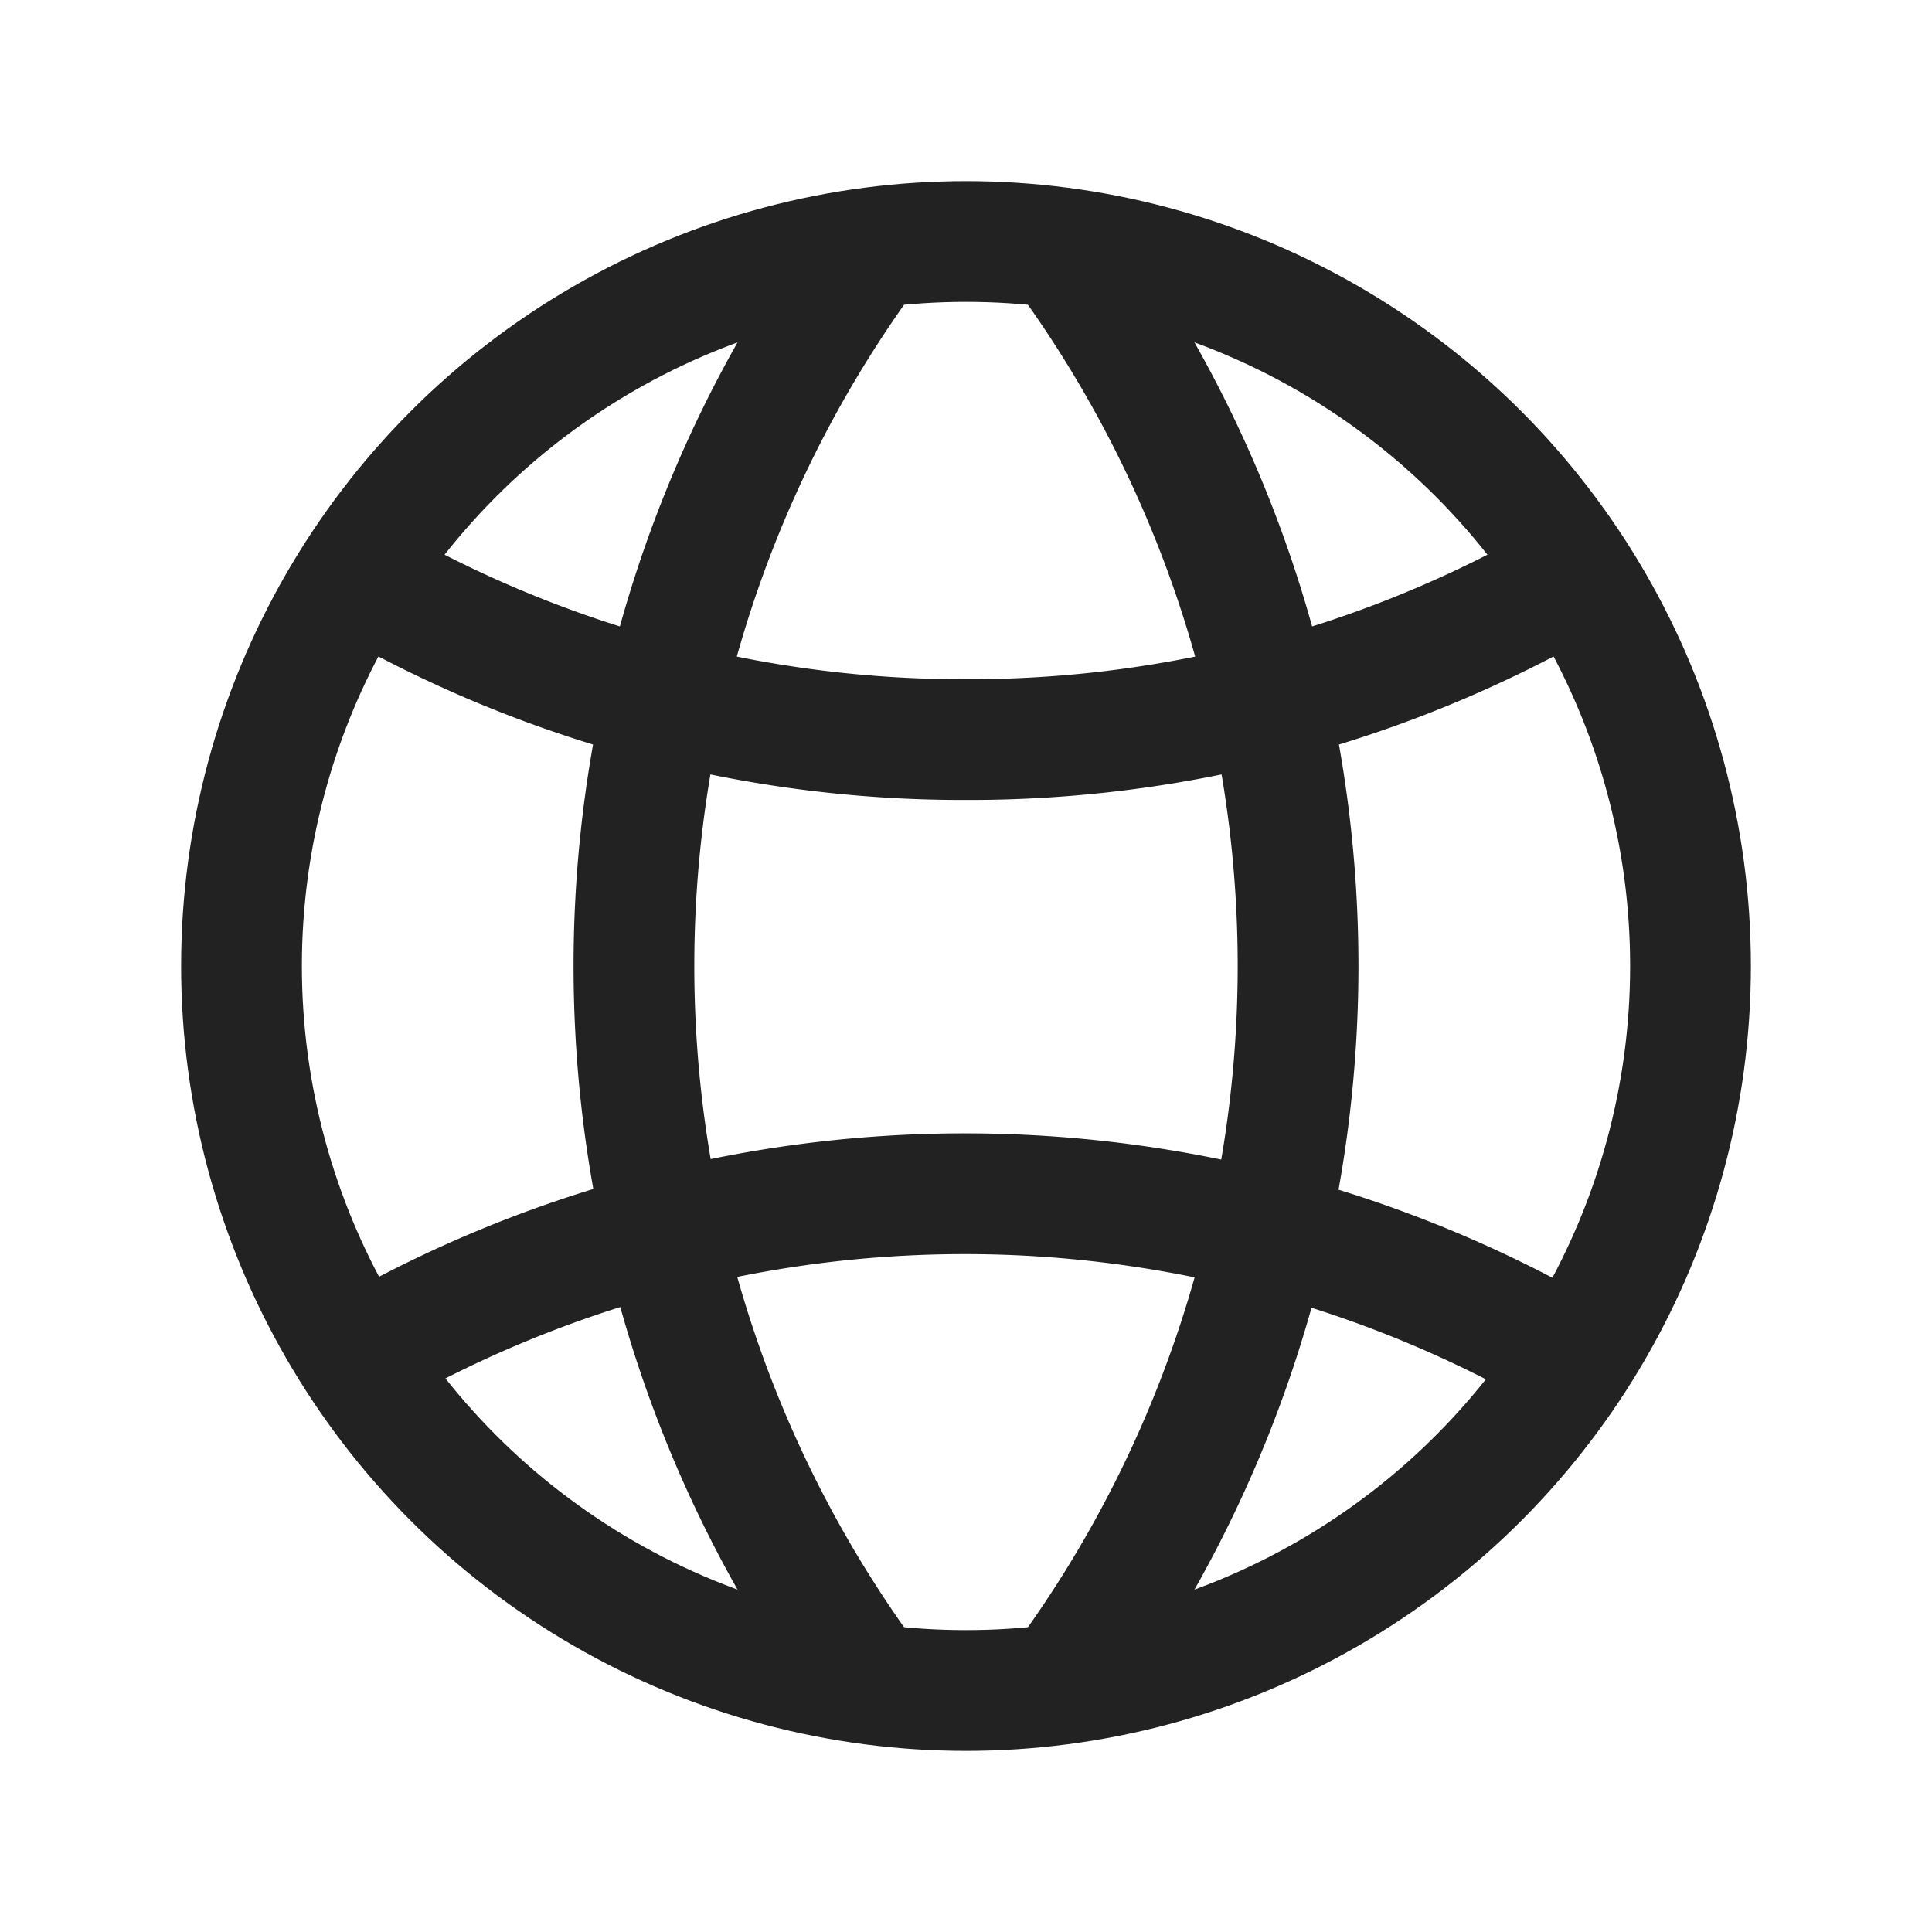 <svg xmlns="http://www.w3.org/2000/svg" viewBox="0 0 64 64" fill="none" stroke-width="4px" stroke="#222"><path d="M52 19.17a39.81 39.81 0 0 1-20 5.33 39.81 39.81 0 0 1-20-5.33M12 44.88a40 40 0 0 1 39.92 0M29 56a40 40 0 0 1 0-48M35 8a40 40 0 0 1 0 48"/><circle cx="32" cy="32" r="24"/></svg>